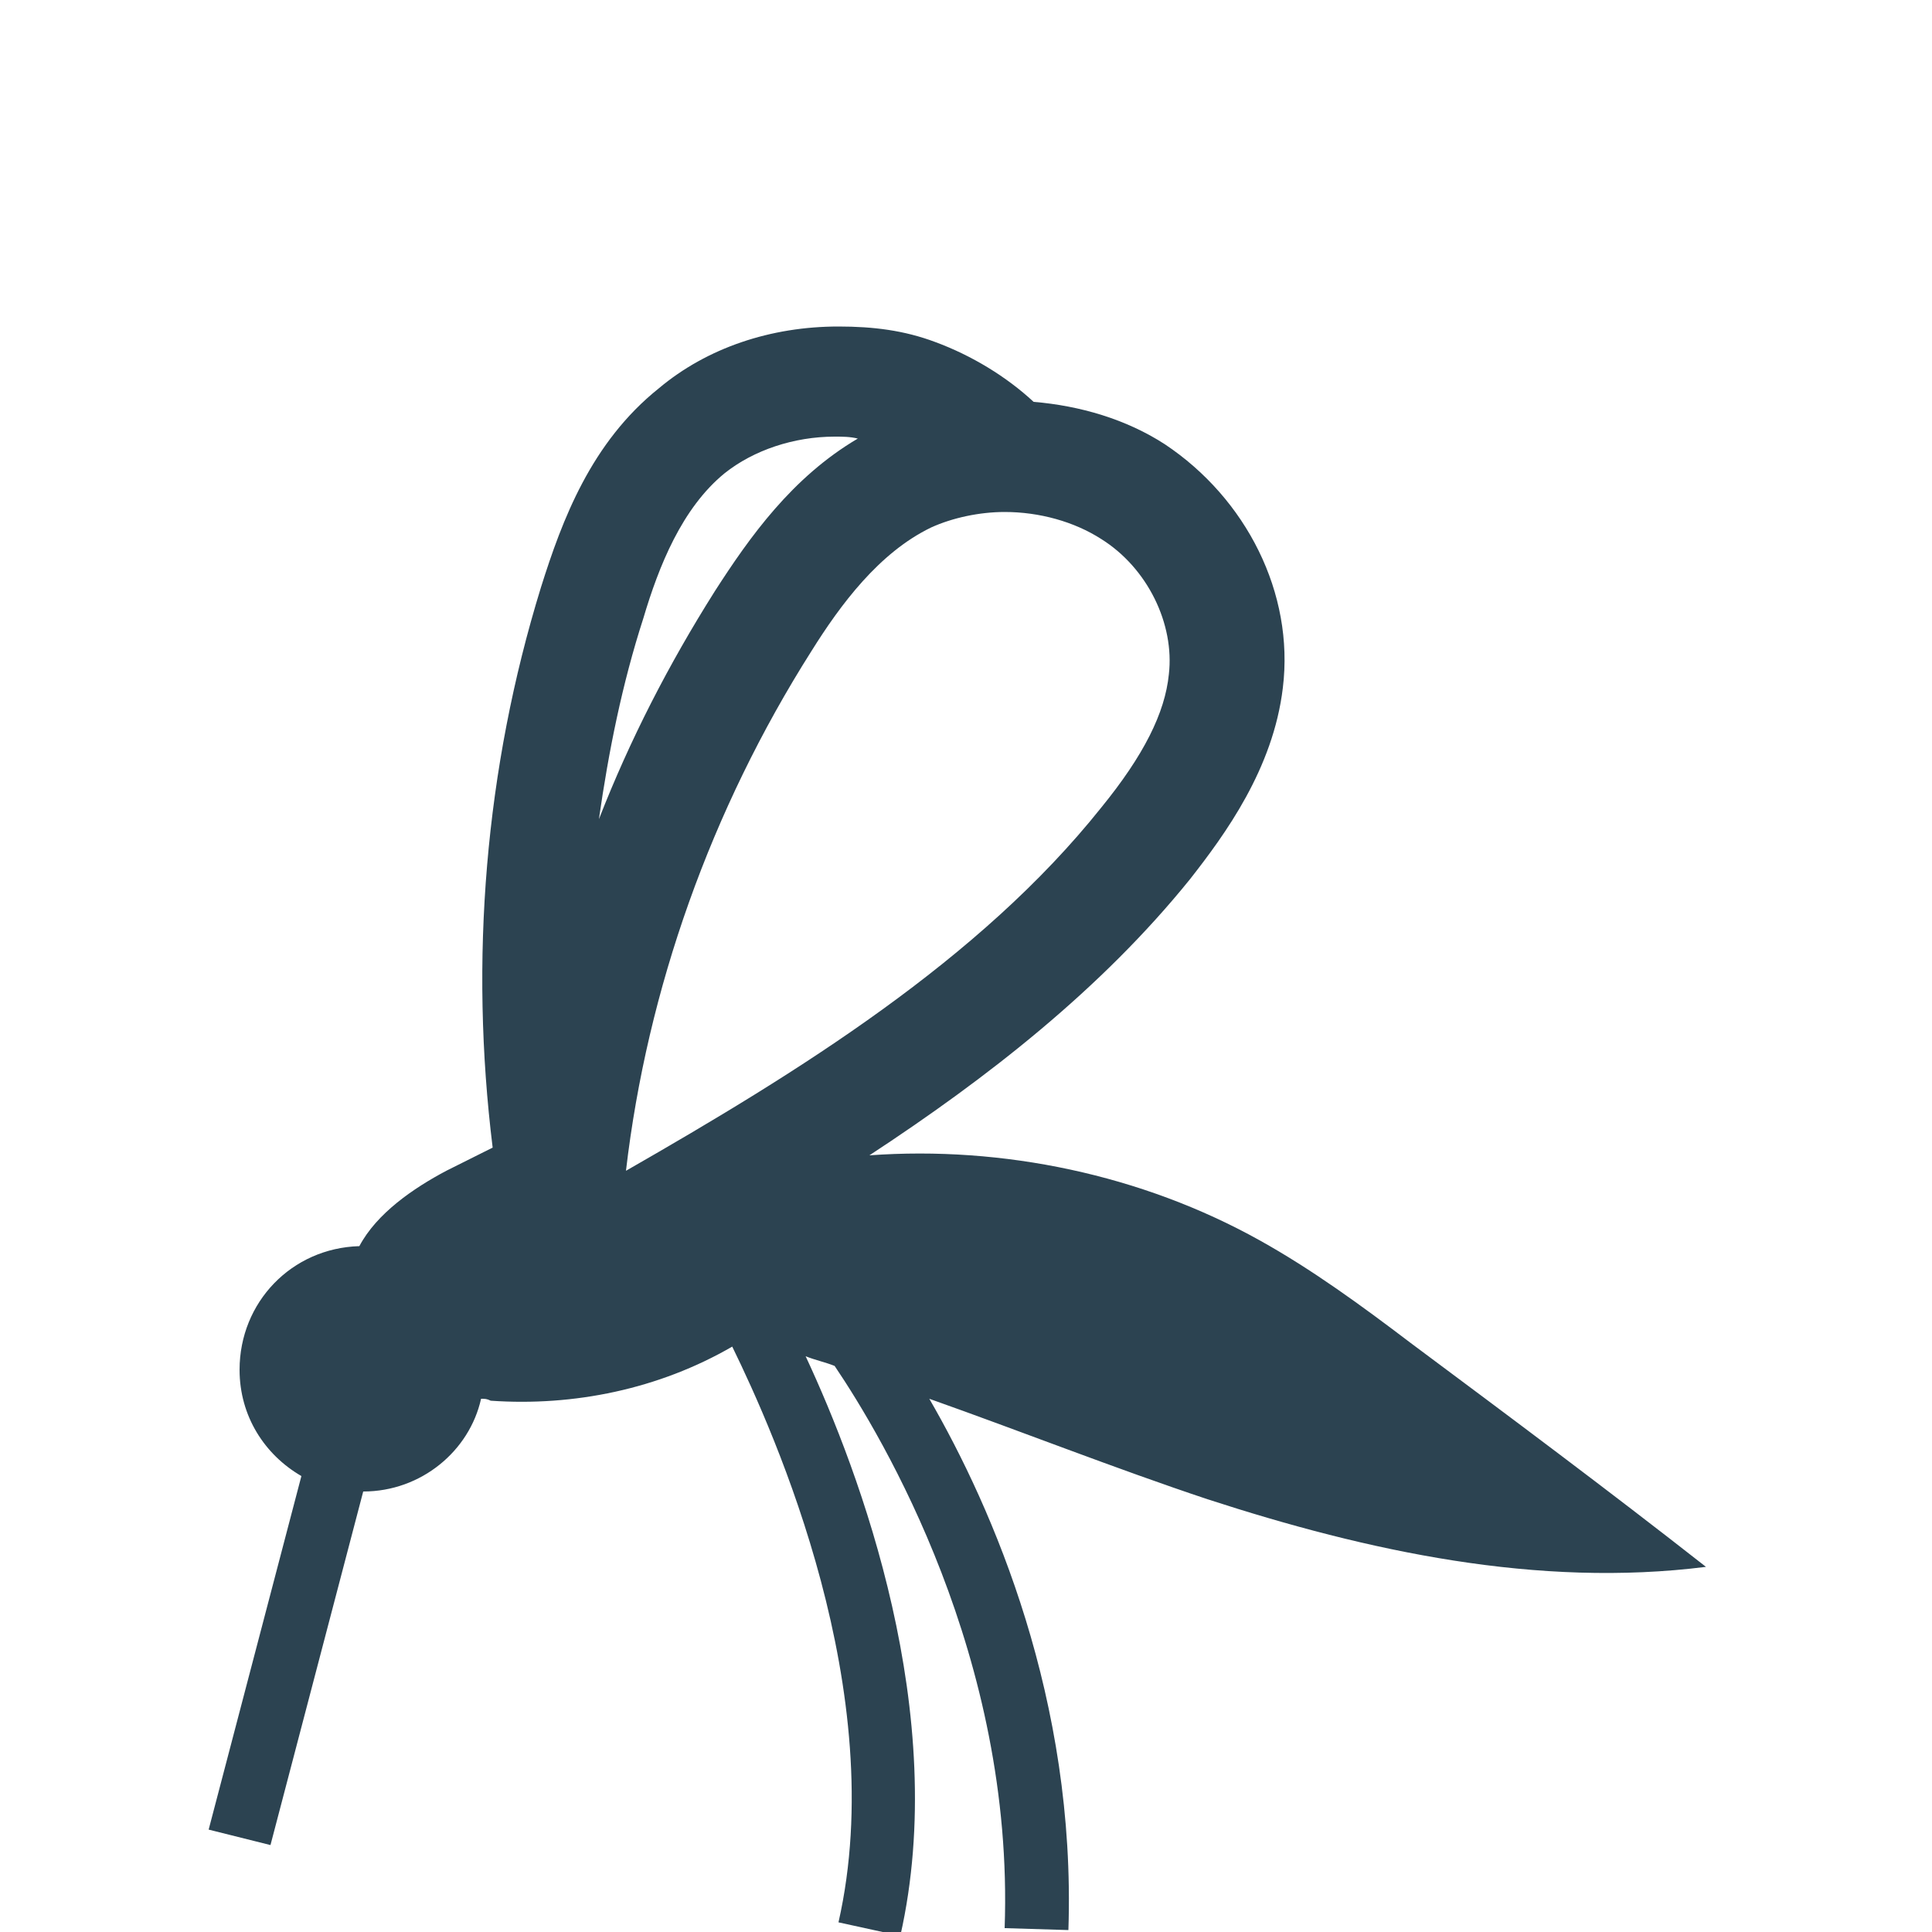 <?xml version="1.0" encoding="utf-8"?>
<!-- Generator: Adobe Illustrator 18.1.1, SVG Export Plug-In . SVG Version: 6.00 Build 0)  -->
<!DOCTYPE svg PUBLIC "-//W3C//DTD SVG 1.1//EN" "http://www.w3.org/Graphics/SVG/1.1/DTD/svg11.dtd">
<svg version="1.1" id="Layer_1" xmlns="http://www.w3.org/2000/svg" xmlns:xlink="http://www.w3.org/1999/xlink" x="0px" y="0px"
	 viewBox="0 0 100 100" enable-background="new 0 0 100 100" xml:space="preserve">
<path fill="#2C4351" d="M73,69.5c-2.5-1.9-5.1-3.8-7.8-5.3c-6.1-3.4-13.3-4.9-20.2-4.4c6.1-4,12-8.6,16.6-14.3
	c1.8-2.3,4.3-5.7,4.8-9.9c0.6-4.9-1.9-9.8-6.1-12.6c-2-1.3-4.4-2-6.8-2.2c-1.4-1.3-3.2-2.4-5.1-3.1c-1.6-0.6-3.2-0.8-5-0.8
	c-3.5,0-6.8,1.1-9.3,3.2c-3.5,2.8-5,6.8-6.1,10.3c-2.9,9.4-3.7,19.3-2.5,29c-0.8,0.4-1.6,0.8-2.4,1.2c-1.7,0.9-3.6,2.2-4.5,3.9
	c-3.5,0.1-6.2,2.9-6.2,6.4c0,2.4,1.3,4.4,3.2,5.5l-4.8,18.3l3.2,0.8l4.8-18.3c3,0,5.5-2.1,6.1-4.8c0.2,0,0.3,0,0.5,0.1
	c4.3,0.3,8.7-0.6,12.5-2.8c2.2,4.5,8.2,17.9,5.5,29.8l3.2,0.7c2.6-11.5-2.1-24-4.9-30c0.5,0.2,1,0.3,1.5,0.5
	c2.5,3.7,9.3,15.1,8.8,29.1l3.3,0.1c0.4-11.9-3.9-21.8-7.2-27.5c4.8,1.7,9.6,3.6,14.4,5.2c8.3,2.7,17.1,4.6,25.8,3.5
	C83.2,77.1,78.1,73.3,73,69.5z M60.5,34.9c-0.2,2-1.3,4.2-3.5,6.9c-6.3,7.9-15.7,13.7-24.6,18.8c1.1-9.4,4.4-18.7,9.6-26.9
	c1.5-2.4,3.5-5.1,6.2-6.4c1.1-0.5,2.5-0.8,3.8-0.8c1.8,0,3.6,0.5,5,1.4C59.4,29.4,60.8,32.3,60.5,34.9z M33.3,32
	c0.8-2.7,2-5.7,4.2-7.5c1.5-1.2,3.6-1.9,5.7-1.9c0.4,0,0.8,0,1.2,0.1c-3.4,2-5.6,5.1-7.4,7.9c-2.4,3.8-4.4,7.7-6,11.8
	C31.5,38.9,32.2,35.4,33.3,32z"/>
</svg>
